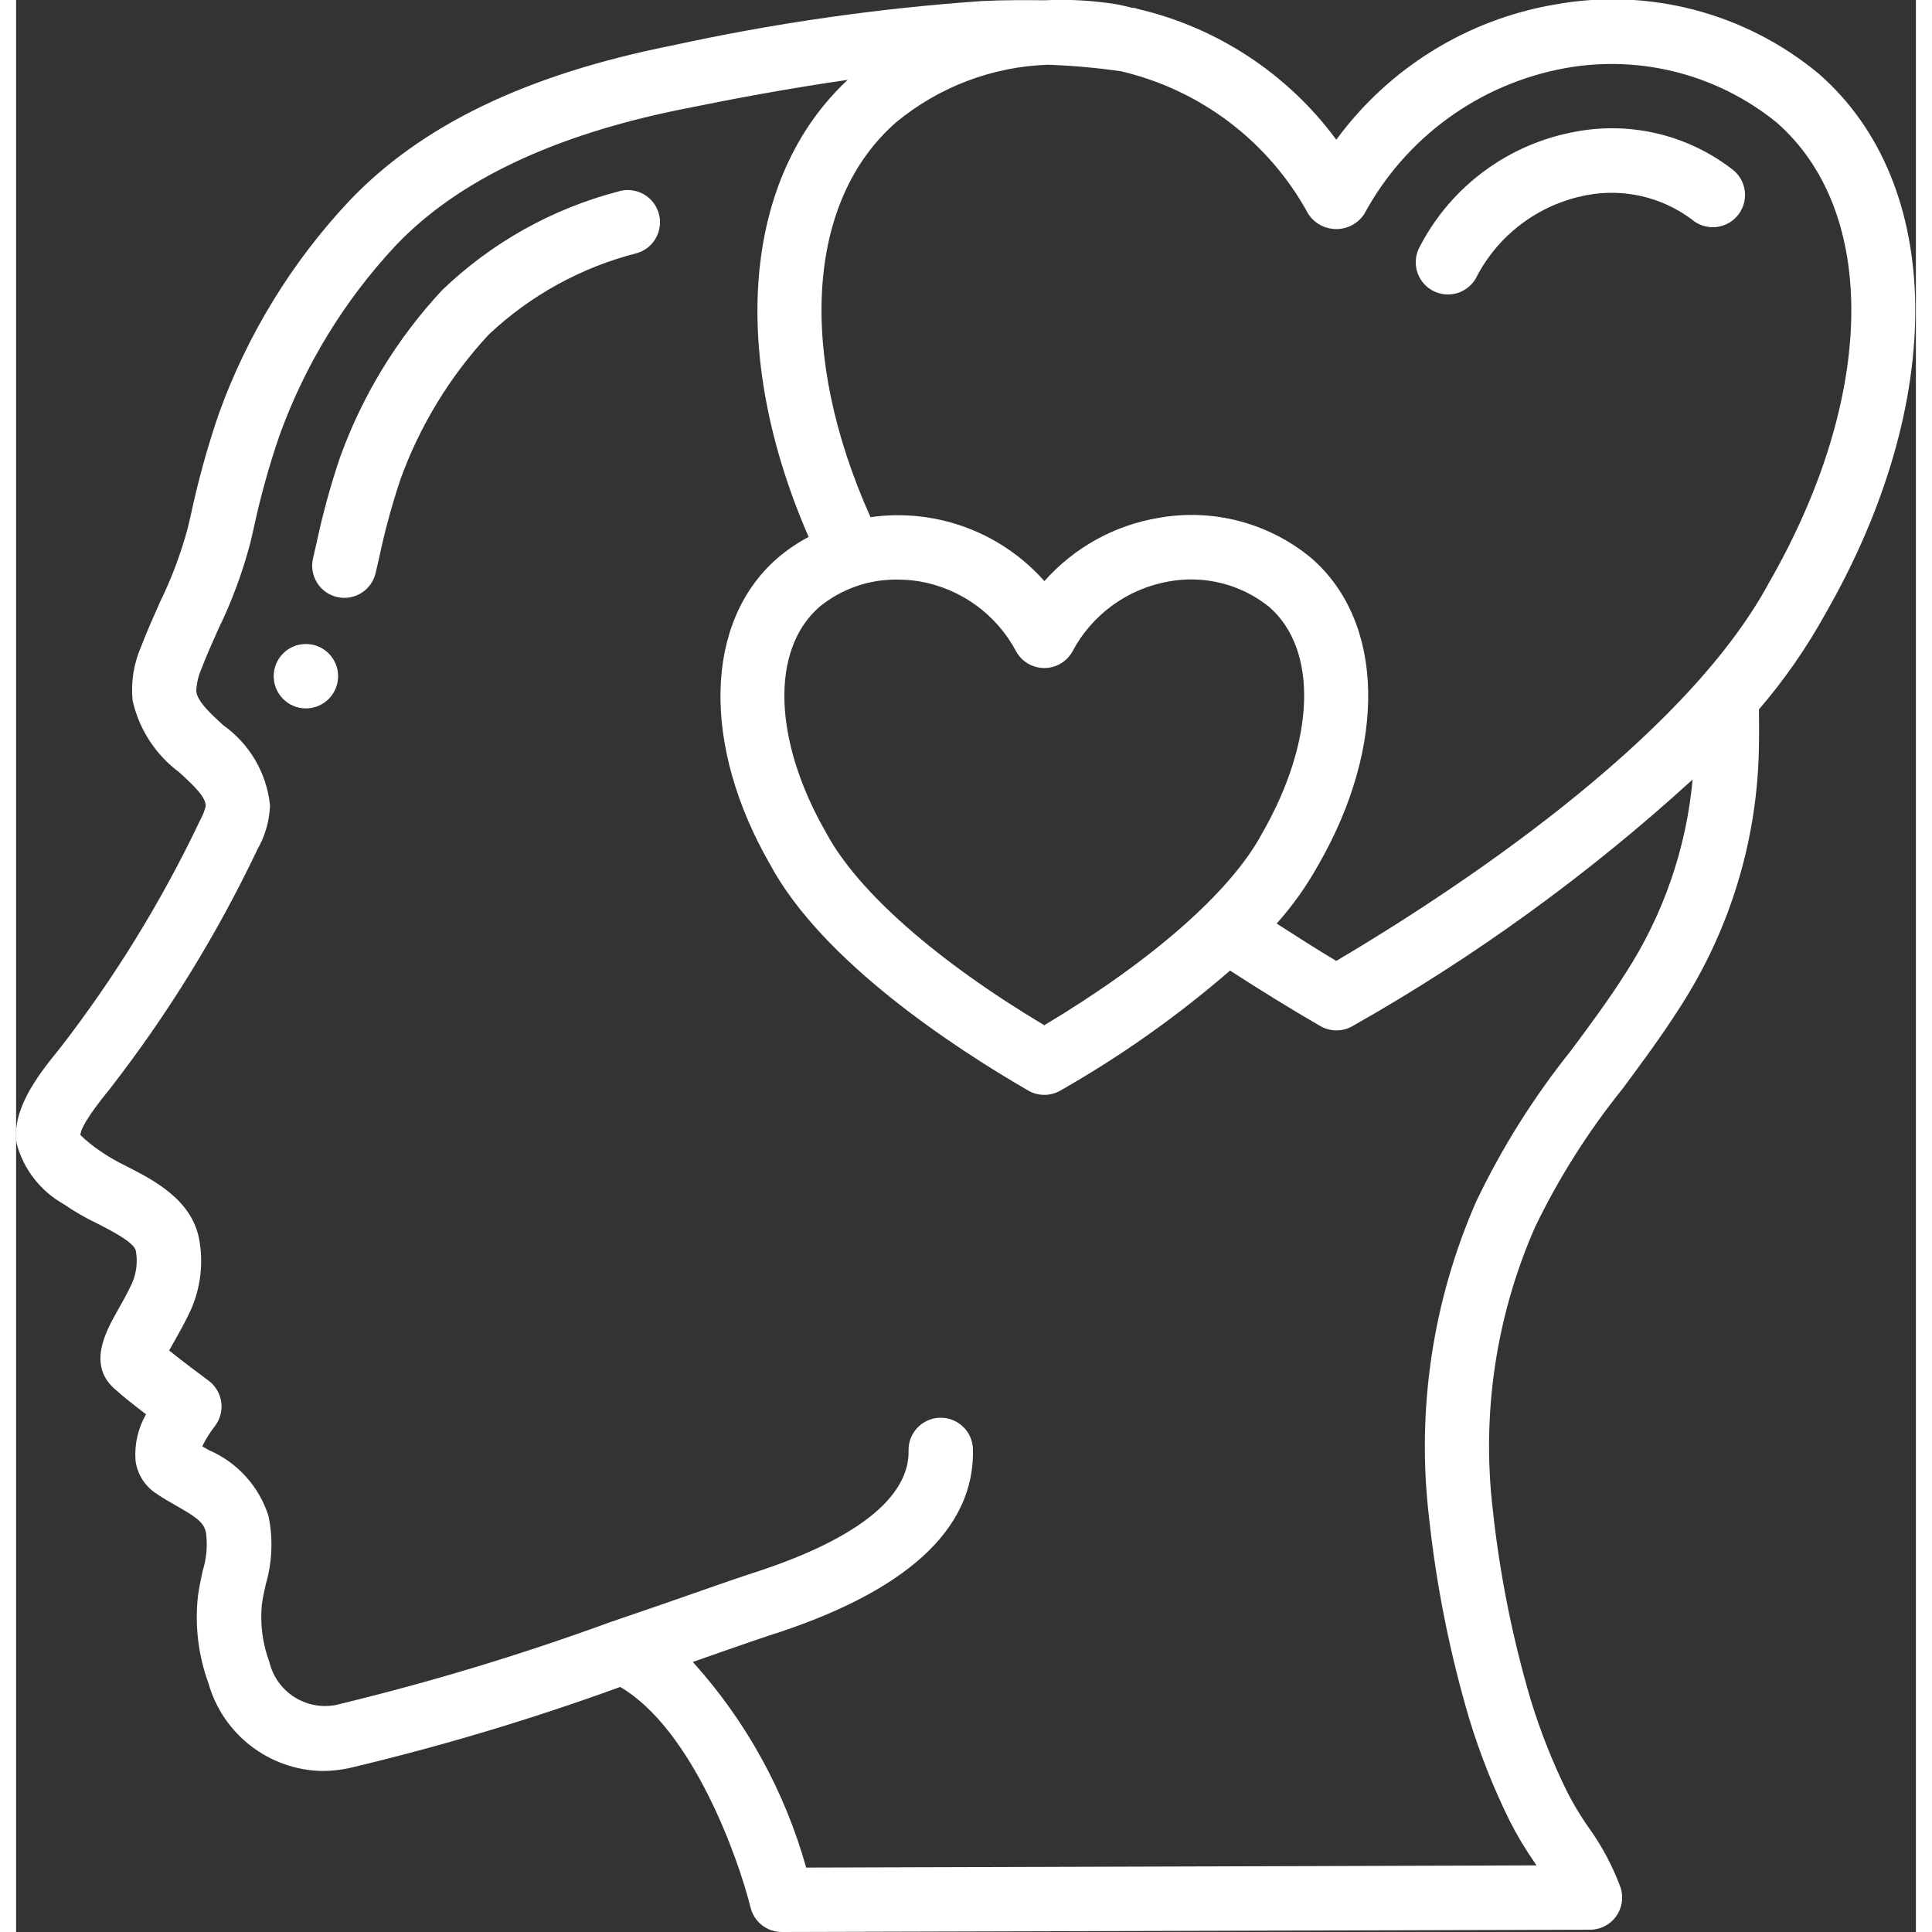 <?xml version="1.0" encoding="UTF-8"?>
<svg xmlns="http://www.w3.org/2000/svg" xmlns:xlink="http://www.w3.org/1999/xlink" width="512" height="512" viewBox="0 0 59 60" version="1.1"><rect x="0" y="0" width="59" height="60" fill="#333333" stroke="none"/><!-- Generator: Sketch 51.3 (57544) - http://www.bohemiancoding.com/sketch --><title>002 - Love</title><desc>Created with Sketch.</desc><defs/><g id="Page-1" stroke="none" stroke-width="1" fill="none" fill-rule="evenodd"><g id="002---Love" transform="translate(-1, -1)" fill="#FFF" fill-rule="nonzero"><path d="M2.471,38.391 C2.8,38.619 3.148,38.82 3.51,38.991 C3.942,39.212 4.667,39.582 4.717,39.841 C4.781,40.183 4.74,40.536 4.6,40.854 C4.451,41.174 4.294,41.449 4.16,41.687 C3.793,42.333 3.181,43.416 4.105,44.172 C4.321,44.372 4.694,44.661 5.035,44.922 C4.784,45.36 4.671,45.862 4.709,46.365 C4.762,46.761 4.977,47.117 5.302,47.349 C5.524,47.505 5.761,47.641 5.995,47.774 C6.586,48.111 6.817,48.267 6.895,48.581 C6.951,48.983 6.917,49.393 6.795,49.781 C6.737,50.049 6.679,50.317 6.646,50.581 C6.547,51.492 6.659,52.414 6.974,53.275 C7.423,54.864 8.86,55.971 10.511,56 C10.787,55.999 11.061,55.97 11.331,55.913 C14.188,55.236 17.003,54.393 19.762,53.39 C22.015,54.712 23.438,58.732 23.809,60.241 C23.92,60.687 24.32,61 24.78,61 L49.88,60.93 C50.198,60.929 50.497,60.777 50.685,60.521 C50.873,60.264 50.927,59.933 50.832,59.63 C50.584,58.953 50.243,58.313 49.818,57.73 C49.578,57.385 49.362,57.025 49.171,56.651 C48.719,55.734 48.342,54.782 48.042,53.804 C47.471,51.871 47.076,49.891 46.86,47.888 C46.508,44.896 46.961,41.865 48.173,39.107 C48.912,37.577 49.823,36.137 50.889,34.814 C51.489,34.004 52.112,33.165 52.671,32.285 C54.256,29.837 55.107,26.986 55.126,24.07 C55.134,23.731 55.126,23.386 55.126,23.03 C55.913,22.115 56.603,21.122 57.186,20.066 C60.986,13.451 60.905,6.706 56.975,3.283 C54.692,1.393 51.69,0.609 48.775,1.142 C46.058,1.611 43.63,3.116 42,5.339 C40.491,3.292 38.3,1.851 35.823,1.275 C35.8,1.27 35.78,1.255 35.755,1.251 C35.73,1.247 35.691,1.244 35.655,1.24 C35.509,1.209 35.366,1.169 35.217,1.14 C34.463,1.015 33.697,0.971 32.933,1.009 C32.339,1 31.718,1 31.017,1.031 C27.763,1.257 24.531,1.721 21.345,2.419 C16.836,3.319 13.558,4.9 11.323,7.264 C9.558,9.152 8.193,11.378 7.311,13.807 C6.95,14.852 6.655,15.918 6.425,17 L6.325,17.422 C6.112,18.207 5.825,18.971 5.467,19.702 C5.267,20.157 5.061,20.612 4.88,21.086 C4.652,21.611 4.562,22.186 4.618,22.756 C4.819,23.652 5.337,24.446 6.076,24.992 C6.564,25.44 6.885,25.756 6.889,26.031 C6.853,26.183 6.796,26.329 6.719,26.465 C5.521,28.988 4.053,31.374 2.341,33.58 C1.617,34.461 0.859,35.489 1.018,36.518 C1.231,37.312 1.755,37.987 2.471,38.391 Z M41.133,7.649 C41.326,7.939 41.651,8.114 42,8.114 C42.349,8.114 42.674,7.939 42.867,7.649 C44.151,5.268 46.448,3.6 49.11,3.116 C51.434,2.697 53.826,3.31 55.663,4.794 C58.851,7.571 58.763,13.308 55.439,19.094 C52.772,24.048 45.5,28.771 42,30.842 C41.38,30.476 40.764,30.075 40.148,29.682 C40.643,29.128 41.075,28.521 41.436,27.872 C43.585,24.141 43.5,20.308 41.225,18.333 C39.902,17.235 38.162,16.779 36.47,17.085 C35.102,17.316 33.854,18.009 32.934,19.047 C31.582,17.52 29.553,16.774 27.534,17.061 C25.257,11.985 25.546,7.225 28.334,4.795 C29.665,3.696 31.323,3.068 33.048,3.01 C33.802,3.038 34.553,3.105 35.3,3.21 C37.789,3.789 39.912,5.404 41.133,7.649 Z M28.382,19 C28.611,19 28.839,19.019 29.065,19.057 C30.35,19.282 31.458,20.09 32.065,21.244 C32.243,21.554 32.574,21.746 32.932,21.746 C33.29,21.746 33.621,21.554 33.799,21.244 C34.406,20.09 35.514,19.282 36.799,19.057 C37.901,18.856 39.037,19.143 39.911,19.844 C41.441,21.172 41.357,23.997 39.686,26.899 C38.723,28.69 36.276,30.838 32.931,32.84 C29.586,30.84 27.139,28.688 26.163,26.874 C24.506,23.997 24.421,21.174 25.952,19.844 C26.637,19.284 27.498,18.985 28.382,19 Z M3.924,34.8 C5.714,32.495 7.248,30.003 8.5,27.368 C8.735,26.955 8.868,26.491 8.886,26.016 C8.784,25.01 8.251,24.099 7.425,23.516 C7.025,23.145 6.639,22.795 6.595,22.471 C6.603,22.235 6.656,22.002 6.75,21.785 C6.913,21.357 7.102,20.937 7.29,20.517 C7.701,19.671 8.028,18.787 8.269,17.878 L8.369,17.452 C8.581,16.452 8.855,15.466 9.188,14.5 C9.977,12.325 11.197,10.331 12.776,8.639 C14.689,6.615 17.7,5.183 21.74,4.38 C23.306,4.06 25.04,3.738 26.826,3.48 C23.575,6.512 23.126,11.966 25.613,17.675 C25.266,17.858 24.94,18.079 24.643,18.335 C22.368,20.31 22.283,24.143 24.417,27.848 C26.034,30.856 30.133,33.537 32.432,34.868 C32.741,35.047 33.123,35.047 33.432,34.868 C35.306,33.802 37.071,32.554 38.7,31.142 C39.63,31.742 40.568,32.326 41.505,32.866 C41.814,33.045 42.196,33.045 42.505,32.866 C46.302,30.718 49.844,28.149 53.066,25.208 C52.869,27.349 52.156,29.41 50.989,31.215 C50.47,32.036 49.87,32.844 49.289,33.626 C48.132,35.07 47.144,36.642 46.346,38.311 C44.992,41.396 44.486,44.786 44.88,48.131 C45.109,50.254 45.529,52.352 46.135,54.4 C46.464,55.475 46.879,56.522 47.376,57.531 C47.604,57.982 47.863,58.416 48.151,58.831 L48.218,58.931 L25.536,59 C24.872,56.628 23.667,54.442 22.016,52.614 L22.916,52.298 C23.585,52.065 24.089,51.889 24.347,51.806 C28.632,50.451 30.774,48.5 30.716,46.006 C30.703,45.454 30.245,45.017 29.692,45.029 C29.14,45.042 28.703,45.501 28.716,46.053 C28.74,47.082 27.897,48.583 23.739,49.898 C23.468,49.985 22.947,50.167 22.256,50.408 C21.512,50.668 20.567,50.999 19.523,51.353 L19.517,51.353 C16.703,52.384 13.831,53.252 10.917,53.953 C9.988,54.123 9.088,53.538 8.867,52.62 C8.654,52.051 8.574,51.44 8.632,50.835 C8.659,50.626 8.706,50.417 8.752,50.208 C8.955,49.517 8.985,48.786 8.838,48.081 C8.548,47.163 7.873,46.416 6.988,46.036 C6.918,45.997 6.849,45.957 6.78,45.917 C6.888,45.699 7.018,45.492 7.166,45.299 C7.334,45.086 7.408,44.815 7.372,44.546 C7.335,44.278 7.192,44.036 6.974,43.875 C6.734,43.699 6.168,43.275 5.753,42.941 C5.801,42.854 5.853,42.758 5.904,42.672 C6.061,42.396 6.241,42.072 6.415,41.706 C6.732,41.005 6.825,40.224 6.682,39.468 C6.442,38.248 5.273,37.65 4.42,37.214 C4.133,37.077 3.857,36.917 3.596,36.735 C3.382,36.591 3.181,36.429 2.996,36.249 C3,36.1 3.162,35.731 3.924,34.8 Z" id="Shape"/><path d="M10.966,19.541 C11.504,19.666 12.041,19.331 12.166,18.794 L12.266,18.361 C12.441,17.525 12.665,16.7 12.935,15.89 C13.538,14.221 14.471,12.69 15.679,11.39 C16.975,10.168 18.562,9.297 20.289,8.859 C20.631,8.755 20.891,8.476 20.971,8.128 C21.052,7.78 20.941,7.415 20.679,7.171 C20.418,6.928 20.047,6.842 19.705,6.946 C17.645,7.482 15.758,8.54 14.225,10.017 C12.832,11.514 11.756,13.277 11.061,15.2 C10.761,16.087 10.514,16.992 10.321,17.908 L10.221,18.341 C10.096,18.878 10.429,19.415 10.966,19.541 Z" id="Shape"/><path d="M44.968,10.012 C45.446,10.287 46.057,10.123 46.333,9.645 C47.016,8.296 48.287,7.342 49.773,7.061 C50.918,6.843 52.101,7.115 53.036,7.811 C53.453,8.174 54.085,8.129 54.448,7.712 C54.811,7.295 54.766,6.663 54.349,6.3 C52.966,5.205 51.176,4.763 49.442,5.087 C47.364,5.459 45.575,6.773 44.6,8.646 C44.468,8.876 44.432,9.149 44.501,9.405 C44.57,9.661 44.738,9.88 44.968,10.012 Z" id="Shape"/><circle id="Oval" cx="10" cy="22" r="1"/></g></g></svg>
